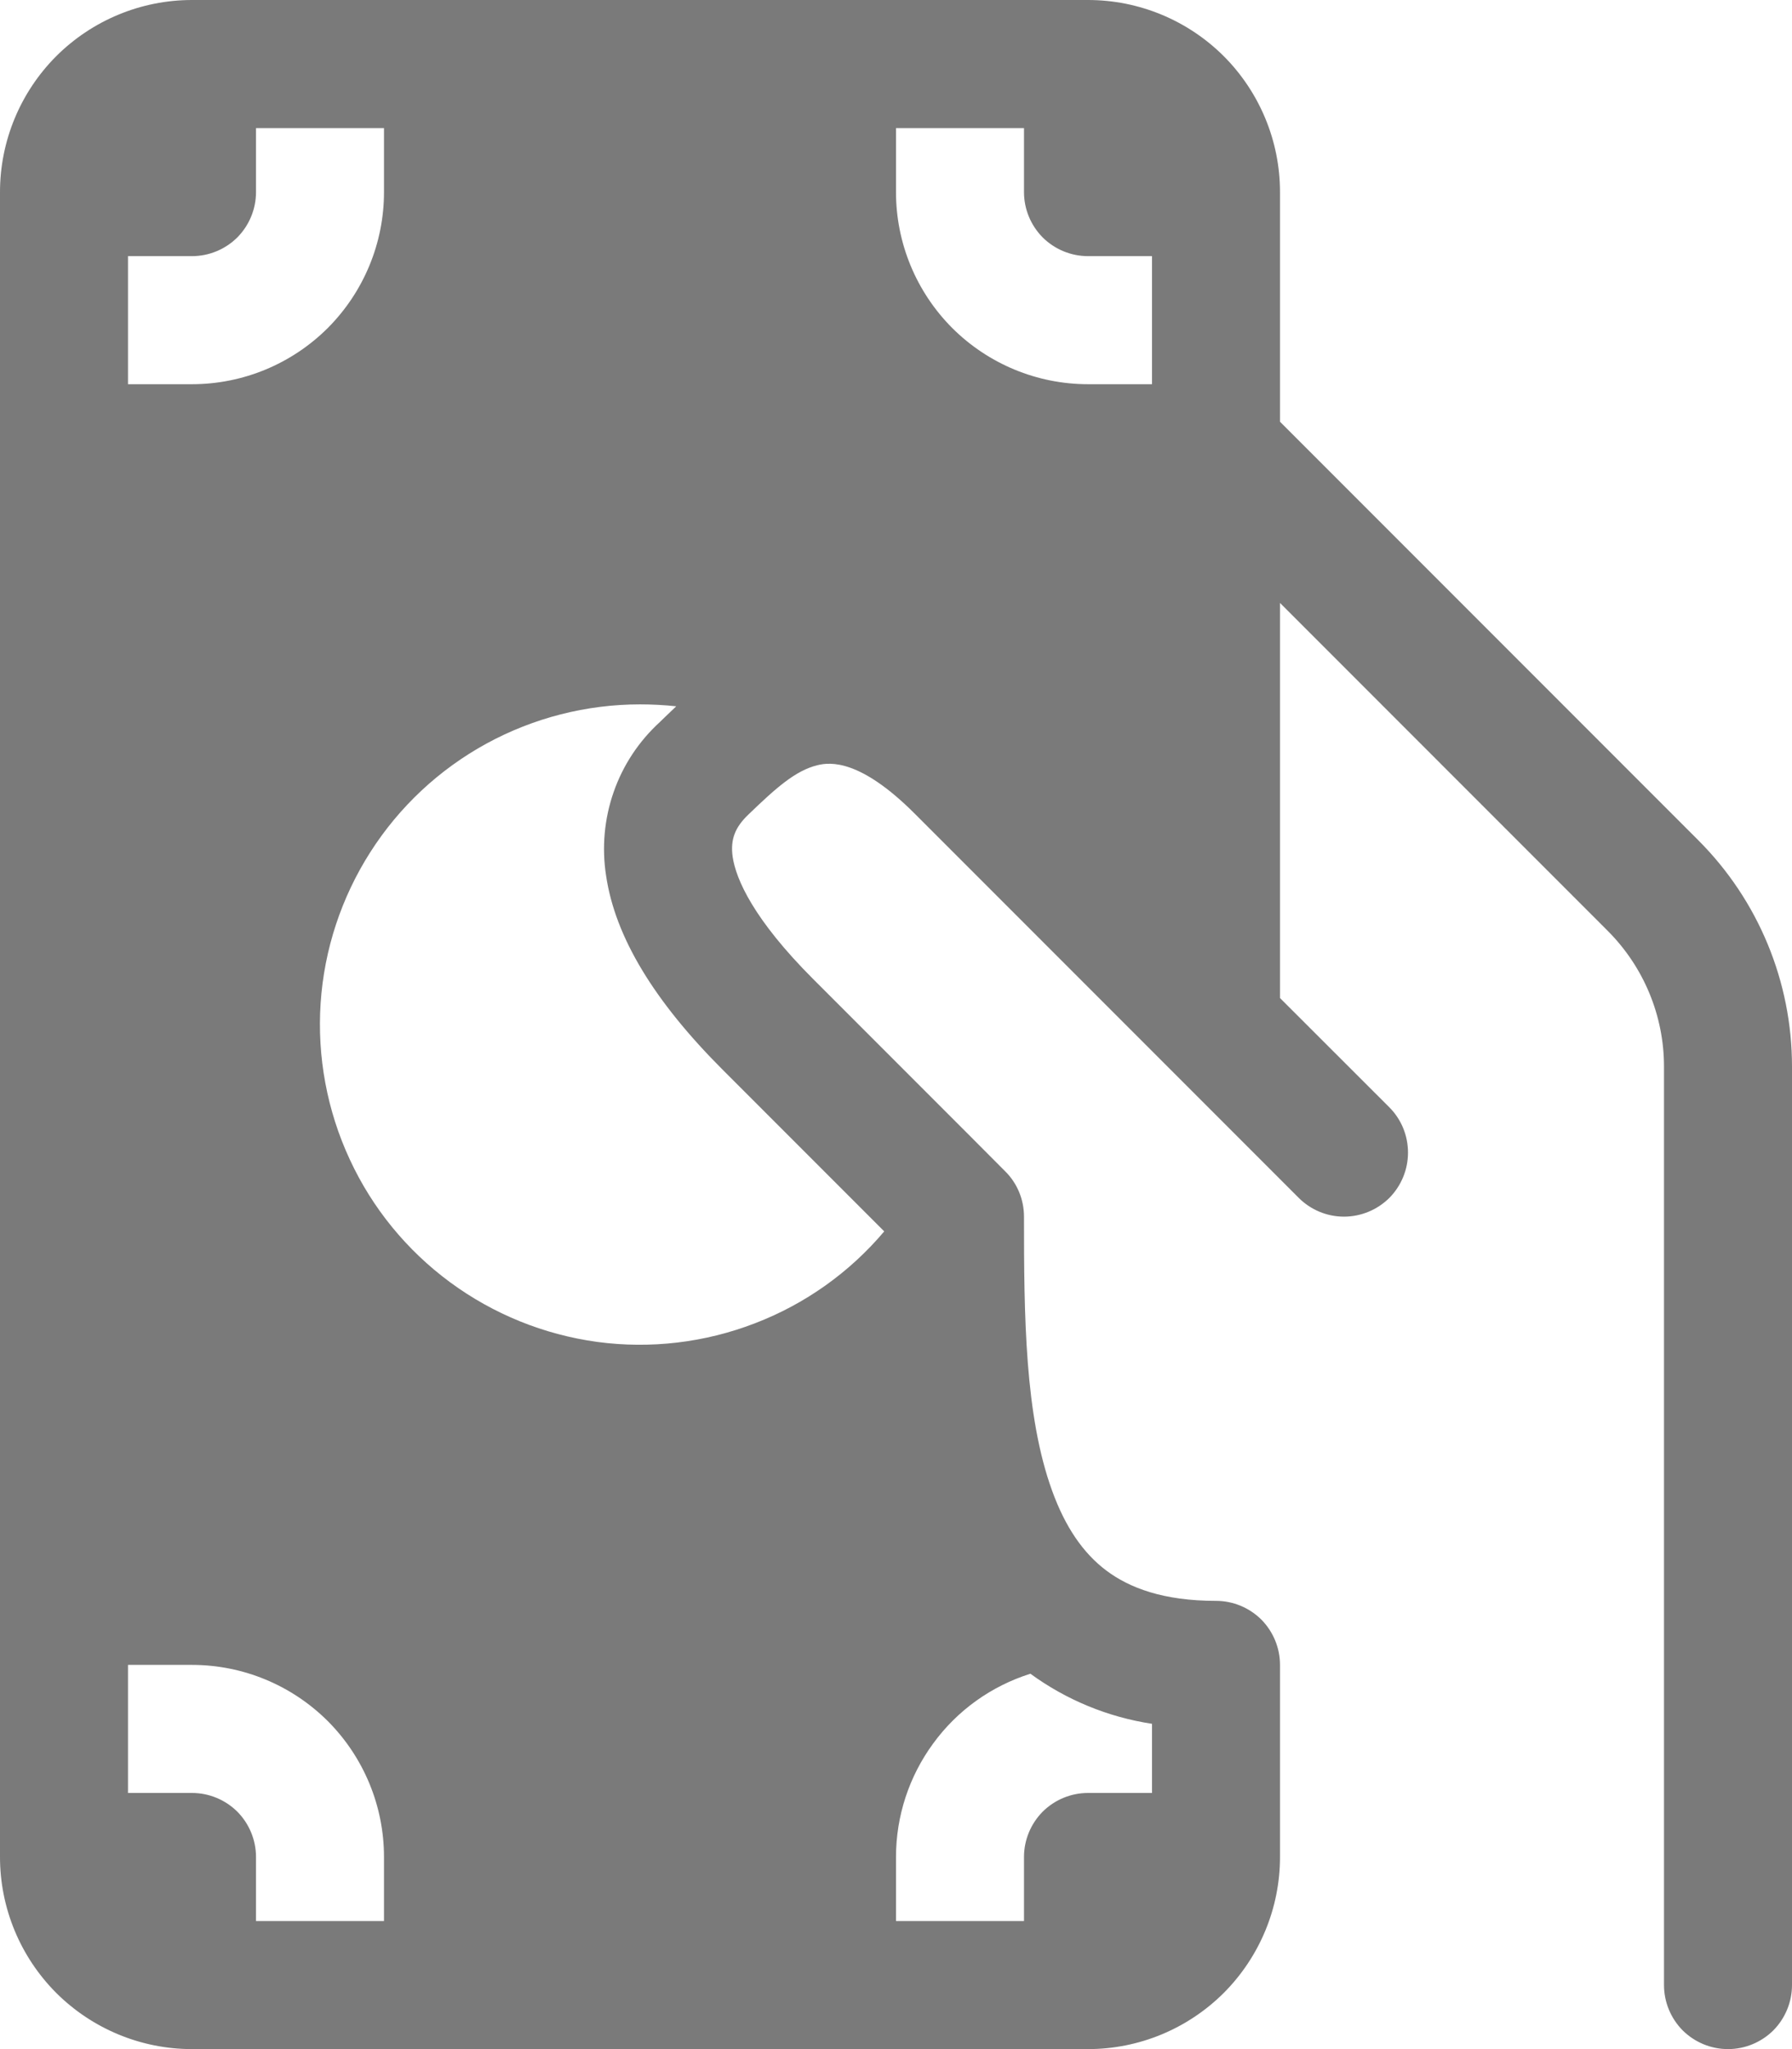 <svg width="14" height="16" viewBox="0 0 14 16" fill="#7a7a7a" xmlns="http://www.w3.org/2000/svg">
<path d="M0 1.5C0 1.102 0.158 0.721 0.439 0.439C0.721 0.158 1.102 0 1.5 0H8.5C8.898 0 9.279 0.158 9.561 0.439C9.842 0.721 10 1.102 10 1.5V3.293L13.268 6.561C13.737 7.03 14 7.665 14 8.328V15.5C14 15.633 13.947 15.76 13.854 15.854C13.76 15.947 13.633 16 13.5 16C13.367 16 13.24 15.947 13.146 15.854C13.053 15.76 13 15.633 13 15.5V8.328C13 7.93 12.841 7.549 12.56 7.268L10 4.708V7.793L10.854 8.646C10.948 8.74 11 8.867 11 9C11 9.133 10.947 9.26 10.854 9.354C10.807 9.4 10.752 9.437 10.691 9.462C10.63 9.487 10.565 9.5 10.5 9.5C10.367 9.5 10.24 9.447 10.146 9.353L7.146 6.353C6.724 5.931 6.489 5.949 6.386 5.975C6.213 6.017 6.06 6.155 5.846 6.361C5.746 6.457 5.704 6.551 5.724 6.691C5.75 6.866 5.887 7.179 6.354 7.646L7.567 8.859L7.853 9.146C7.9 9.192 7.937 9.248 7.962 9.308C7.987 9.369 8 9.434 8 9.5C8 10.274 8.006 11.053 8.22 11.641C8.322 11.922 8.461 12.127 8.644 12.264C8.823 12.398 9.087 12.5 9.5 12.5C9.633 12.5 9.76 12.553 9.854 12.646C9.947 12.74 10 12.867 10 13V14.5C10 14.898 9.842 15.279 9.561 15.561C9.279 15.842 8.898 16 8.5 16H1.5C1.102 16 0.721 15.842 0.439 15.561C0.158 15.279 0 14.898 0 14.5V1.5ZM5 5.5C4.58 5.5 4.167 5.606 3.799 5.807C3.43 6.009 3.119 6.3 2.893 6.654C2.667 7.008 2.533 7.413 2.505 7.832C2.477 8.251 2.555 8.671 2.732 9.052C2.908 9.433 3.178 9.763 3.516 10.012C3.854 10.261 4.249 10.421 4.665 10.478C5.082 10.534 5.505 10.484 5.897 10.333C6.289 10.183 6.637 9.936 6.908 9.615L6.858 9.565L5.646 8.353C5.113 7.82 4.806 7.319 4.735 6.837C4.701 6.618 4.721 6.394 4.794 6.185C4.867 5.975 4.991 5.788 5.155 5.638L5.189 5.605L5.283 5.515C5.189 5.505 5.095 5.5 5 5.5V5.5ZM7 14.5V15H8V14.5C8 14.367 8.053 14.24 8.146 14.146C8.24 14.053 8.367 14 8.5 14H9V13.46C8.657 13.408 8.331 13.274 8.05 13.069C7.745 13.165 7.479 13.355 7.291 13.613C7.102 13.87 7 14.181 7 14.5V14.5ZM1 3H1.5C1.898 3 2.279 2.842 2.561 2.561C2.842 2.279 3 1.898 3 1.5V1H2V1.5C2 1.633 1.947 1.76 1.854 1.854C1.76 1.947 1.633 2 1.5 2H1V3ZM7 1.5C7 1.898 7.158 2.279 7.439 2.561C7.721 2.842 8.102 3 8.5 3H9V2H8.5C8.367 2 8.24 1.947 8.146 1.854C8.053 1.76 8 1.633 8 1.5V1H7V1.5ZM3 14.5C3 14.102 2.842 13.721 2.561 13.439C2.279 13.158 1.898 13 1.5 13H1V14H1.5C1.633 14 1.76 14.053 1.854 14.146C1.947 14.24 2 14.367 2 14.5V15H3V14.5Z" />
</svg>

